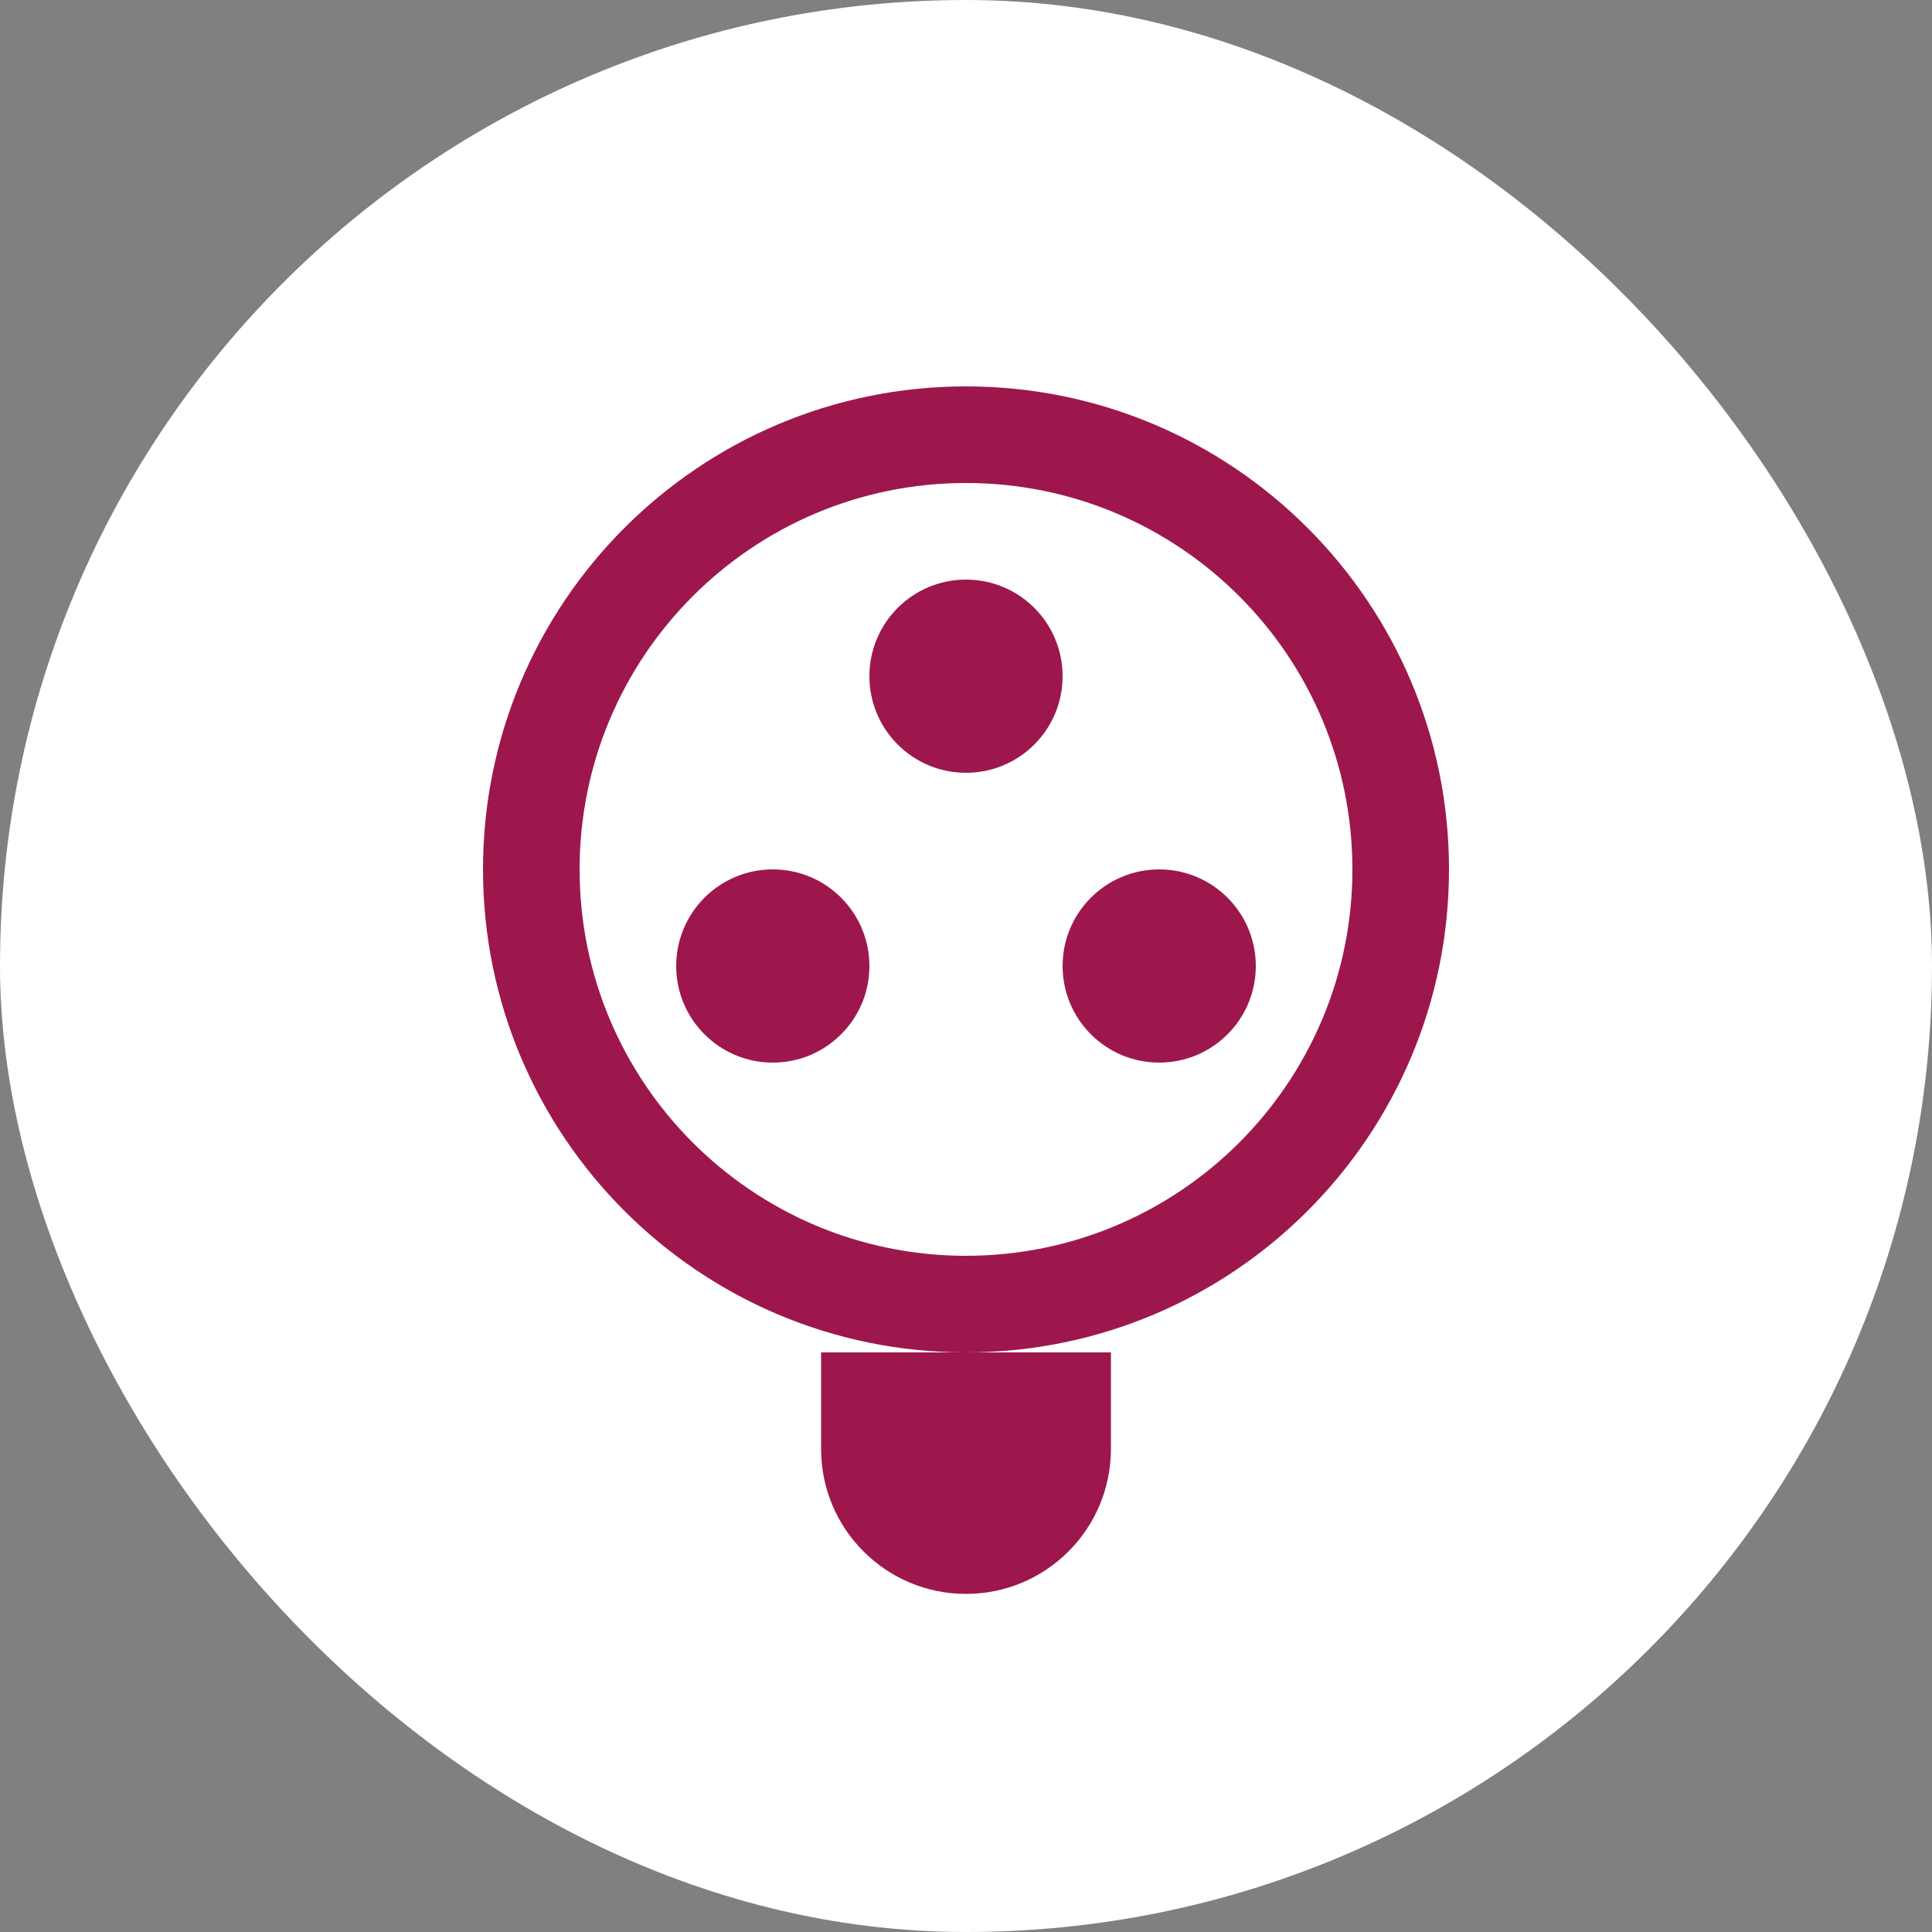 <svg width="40" height="40" viewBox="0 0 40 40" fill="none" xmlns="http://www.w3.org/2000/svg">
  <rect x="0" y="0" width="40" height="40" fill="#808080" stroke="none"/>
  <rect width="40" height="40" rx="20" fill="white"/>
  <path d="M20 8C14.477 8 10 12.477 10 18C10 23.523 14.477 28 20 28C25.523 28 30 23.523 30 18C30 12.477 25.523 8 20 8ZM20 26C15.582 26 12 22.418 12 18C12 13.582 15.582 10 20 10C24.418 10 28 13.582 28 18C28 22.418 24.418 26 20 26Z" fill="#9D174D"/>
  <path d="M20 12C18.895 12 18 12.895 18 14C18 15.105 18.895 16 20 16C21.105 16 22 15.105 22 14C22 12.895 21.105 12 20 12Z" fill="#9D174D"/>
  <path d="M16 18C14.895 18 14 18.895 14 20C14 21.105 14.895 22 16 22C17.105 22 18 21.105 18 20C18 18.895 17.105 18 16 18Z" fill="#9D174D"/>
  <path d="M24 18C22.895 18 22 18.895 22 20C22 21.105 22.895 22 24 22C25.105 22 26 21.105 26 20C26 18.895 25.105 18 24 18Z" fill="#9D174D"/>
  <path d="M17 30C17 31.657 18.343 33 20 33C21.657 33 23 31.657 23 30H17Z" fill="#9D174D"/>
  <path d="M17 30V28H23V30H17Z" fill="#9D174D"/>
</svg>

